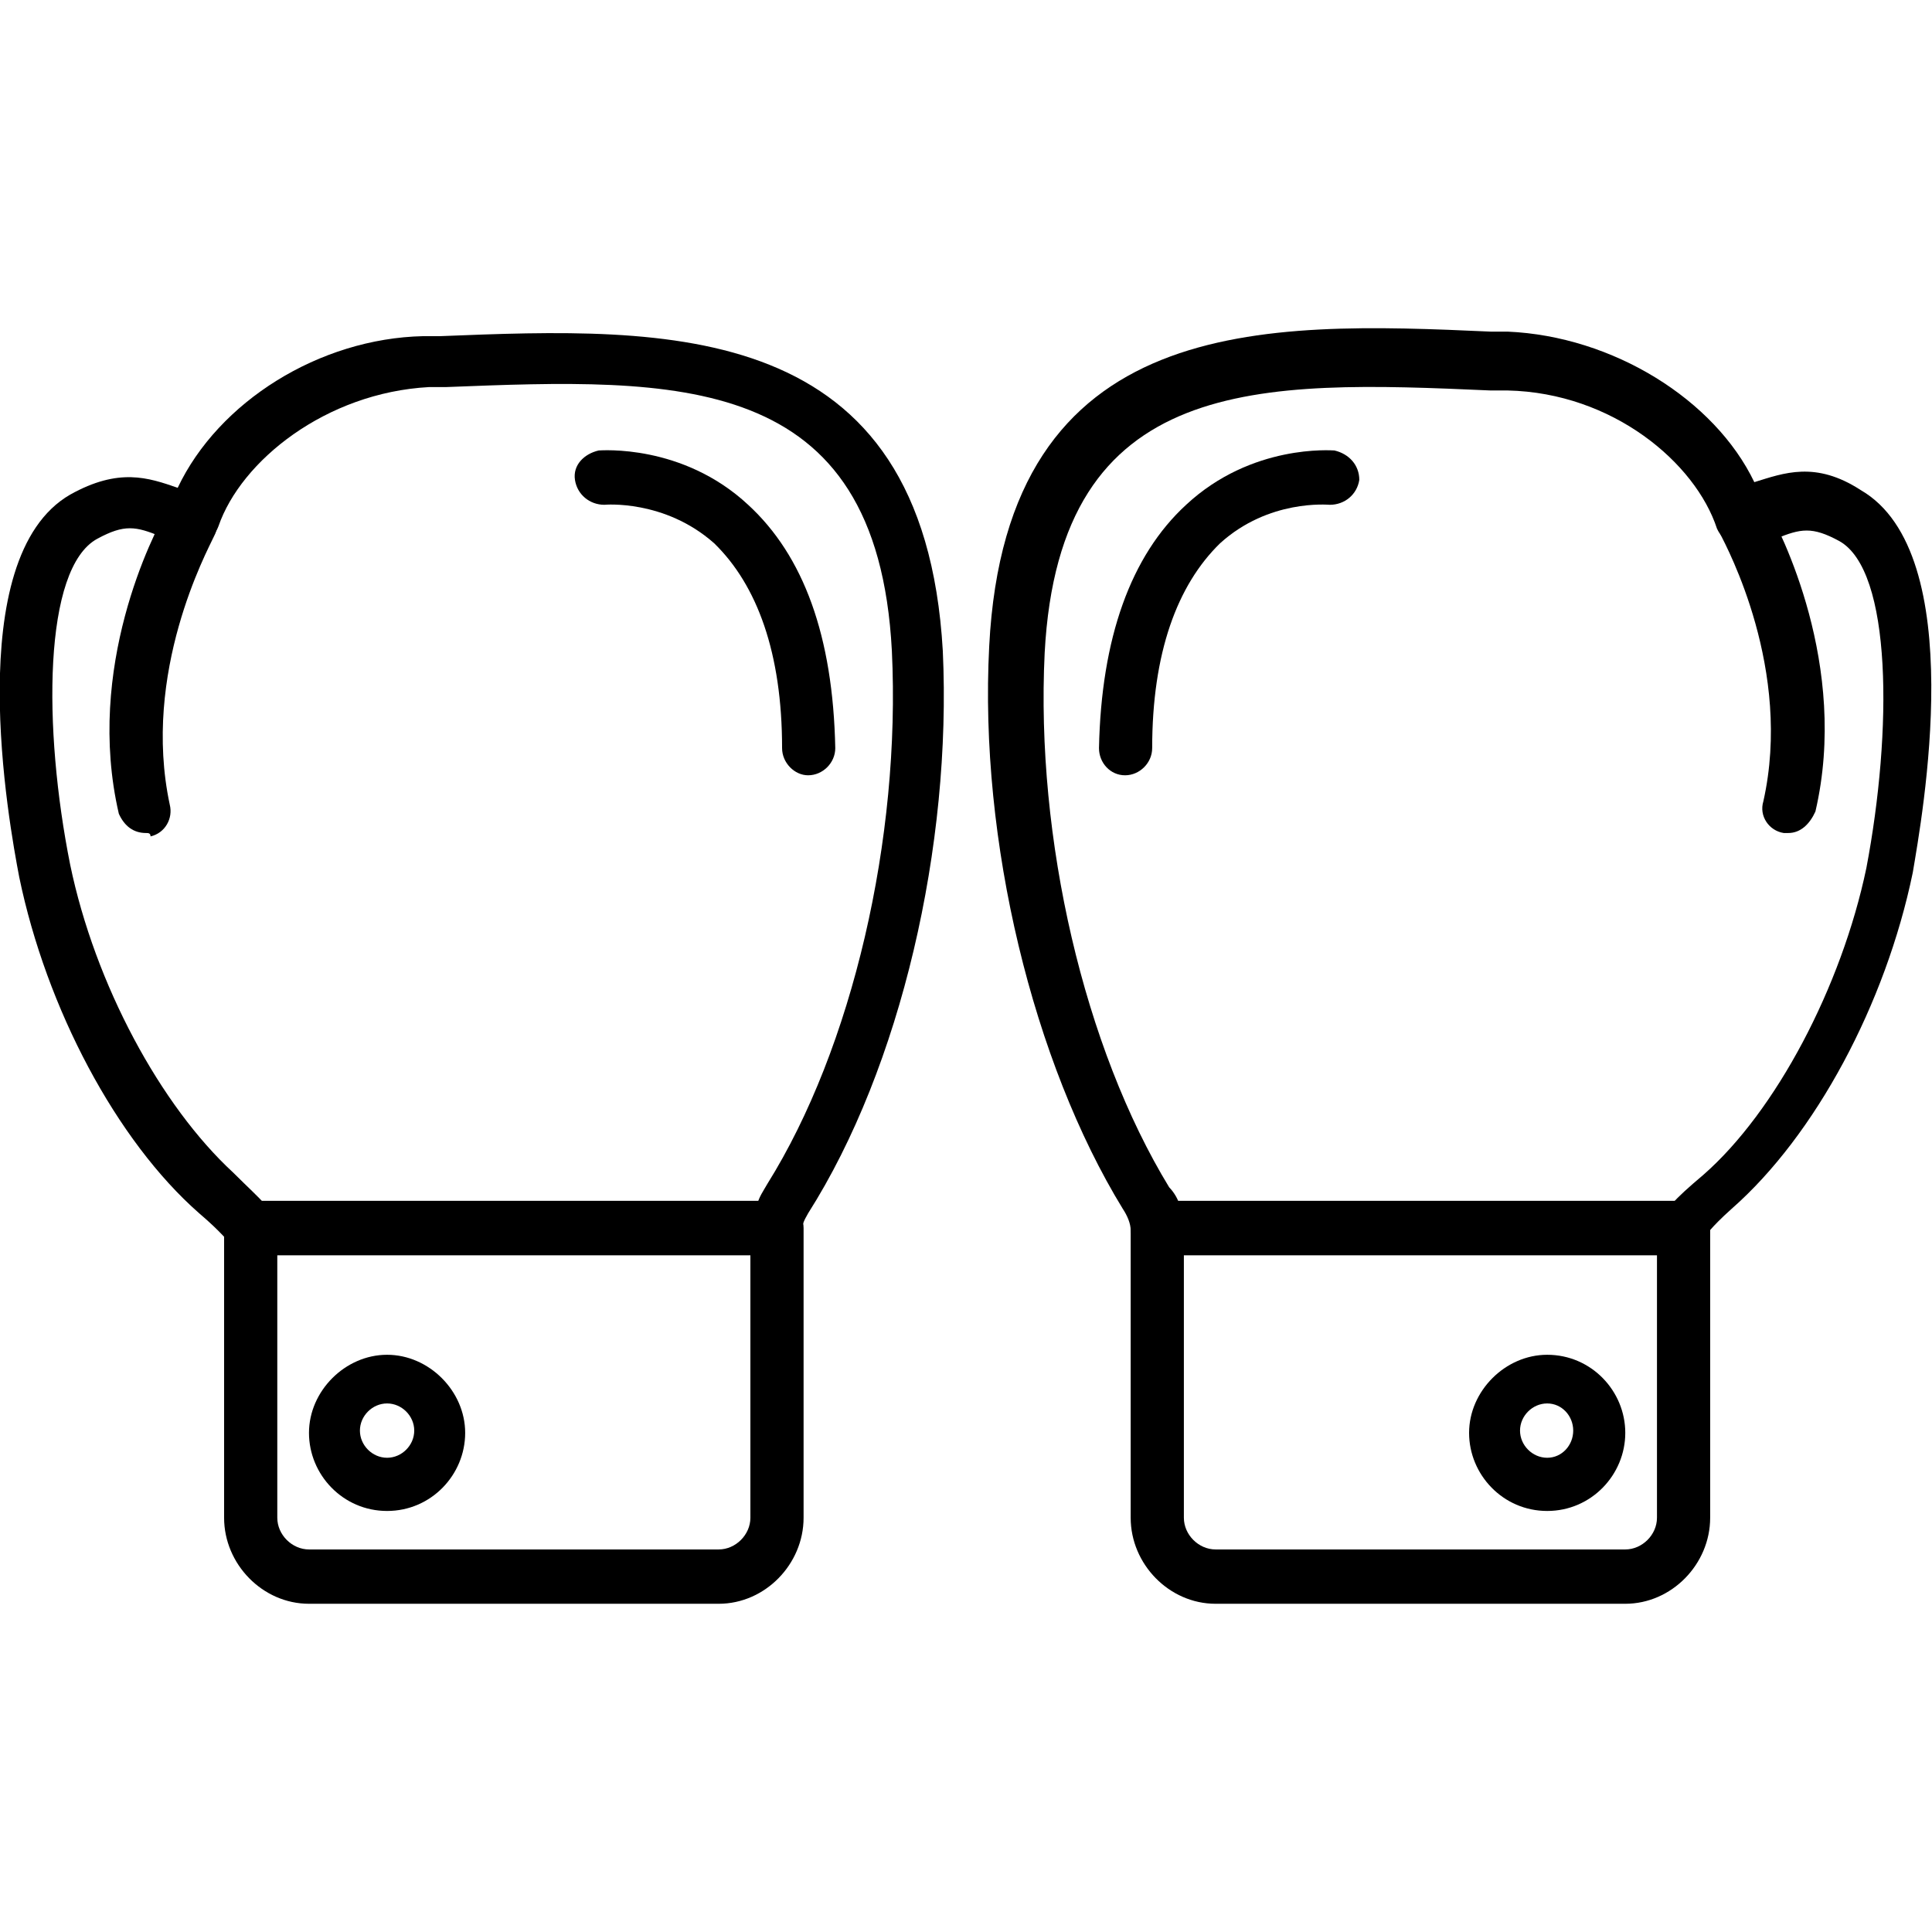<?xml version="1.0" encoding="UTF-8"?>
<!DOCTYPE svg PUBLIC "-//W3C//DTD SVG 1.1//EN" "http://www.w3.org/Graphics/SVG/1.1/DTD/svg11.dtd">
<!-- Creator: CorelDRAW -->
<svg xmlns="http://www.w3.org/2000/svg" xml:space="preserve" width="1.707in" height="1.707in" version="1.1" style="shape-rendering:geometricPrecision; text-rendering:geometricPrecision; image-rendering:optimizeQuality; fill-rule:evenodd; clip-rule:evenodd"
viewBox="0 0 1707 1707"
 xmlns:xlink="http://www.w3.org/1999/xlink">
 <defs>
  <style type="text/css">
   <![CDATA[
    .fil0 {fill:black}
   ]]>
  </style>
 </defs>
 <g id="Layer_x0020_1">
  <g id="_293619480">
   <g>
    <g id="_293620128">
     <path class="fil0" d="M129 736c-11,0 -19,-6 -24,-17 -30,-129 30,-247 43,-269 7,-11 22,-15 33,-9 10,7 15,20 8,33 0,0 0,0 0,0 -6,13 -64,120 -39,237 3,12 -4,25 -17,28 0,-3 -2,-3 -4,-3z"/>
    </g>
    <g id="_293619408">
     <path class="fil0" d="M1580 736c-2,0 -4,0 -4,0 -13,-2 -22,-15 -18,-28 26,-116 -32,-224 -38,-236l41 -24c12,21 73,140 43,269 -5,11 -13,19 -24,19z"/>
    </g>
    <g id="_293620176">
     <path class="fil0" d="M686 1109l-465 0c-10,0 -19,-7 -21,-15 0,2 -4,-5 -24,-22 -73,-64 -135,-181 -159,-297 -9,-47 -52,-282 45,-338 43,-24 69,-15 95,-6 0,0 0,0 0,0 36,-76 125,-132 217,-134l15 0c201,-8 427,-17 444,278 8,172 -37,368 -119,497 -4,7 -6,11 -6,20 0,8 -11,17 -22,17zm-452 -45l435 0c2,-7 5,-11 9,-18 75,-120 118,-305 110,-471 -13,-248 -190,-241 -394,-233l-15 0c-91,5 -166,65 -186,123 -4,11 -17,20 -27,15 -9,-2 -16,-4 -24,-6 -22,-9 -32,-11 -56,2 -48,26 -48,168 -24,288 22,106 80,213 144,272 13,13 22,21 28,28z"/>
    </g>
    <g id="_293620200">
     <path class="fil0" d="M714 685c-12,0 -23,-11 -23,-24 0,-84 -22,-144 -60,-181 -44,-39 -97,-34 -97,-34 -13,0 -24,-9 -26,-22 -2,-13 8,-23 21,-26 2,0 74,-6 132,48 49,45 75,116 77,215 0,13 -11,24 -24,24 0,0 0,0 0,0z"/>
    </g>
    <g id="_293620224">
     <path class="fil0" d="M342 1335c-39,0 -69,-32 -69,-69 0,-37 32,-69 69,-69 37,0 69,32 69,69 0,37 -30,69 -69,69zm0 -95c-13,0 -24,11 -24,24 0,13 11,24 24,24 13,0 24,-11 24,-24 0,-13 -11,-24 -24,-24z"/>
    </g>
    <g id="_293620296">
     <path class="fil0" d="M635 1417l-362 0c-41,0 -75,-35 -75,-76l0 -256c0,-13 11,-24 23,-24l465 0c13,0 24,11 24,24l0 256c0,41 -34,76 -75,76zm-390 -308l0 232c0,15 13,28 28,28l362 0c15,0 28,-13 28,-28l0 -232 -418 0z"/>
    </g>
    <g id="_293620704">
     <path class="fil0" d="M1487 1109l-465 0c-13,0 -21,-9 -23,-22 0,-6 -3,-13 -7,-19 -79,-129 -127,-325 -118,-497 15,-295 243,-287 443,-278l15 0c93,4 183,60 218,133 0,0 0,0 0,0 26,-8 54,-19 94,7 97,56 54,290 46,338 -24,116 -86,232 -160,297 -19,17 -23,24 -23,24 -2,13 -9,17 -20,17zm-445 -45l435 0c6,-7 15,-15 28,-26 64,-56 122,-166 144,-271 23,-121 23,-263 -24,-289 -24,-13 -34,-11 -56,-2 -6,2 -15,4 -24,6 -12,3 -23,-4 -28,-15 -19,-58 -92,-120 -185,-122l-15 0c-204,-9 -381,-15 -394,232 -8,164 35,349 110,472 2,2 7,8 9,15z"/>
    </g>
    <g id="_293620248">
     <path class="fil0" d="M994 685c0,0 0,0 0,0 -13,0 -23,-11 -23,-24 2,-97 28,-170 77,-215 58,-54 129,-48 131,-48 13,3 22,13 22,26 -2,13 -13,22 -26,22 -2,0 -54,-5 -97,34 -38,37 -60,97 -60,181 0,13 -11,24 -24,24z"/>
    </g>
    <g id="_293620488">
     <path class="fil0" d="M1367 1335c-39,0 -69,-32 -69,-69 0,-37 32,-69 69,-69 39,0 69,32 69,69 0,37 -30,69 -69,69zm0 -95c-13,0 -24,11 -24,24 0,13 11,24 24,24 13,0 23,-11 23,-24 0,-13 -10,-24 -23,-24z"/>
    </g>
    <g id="_293620008">
     <path class="fil0" d="M1436 1417l-362 0c-41,0 -75,-35 -75,-76l0 -256c0,-13 10,-24 23,-24l465 0c13,0 24,11 24,24l0 256c0,41 -34,76 -75,76zm-390 -308l0 232c0,15 13,28 28,28l362 0c15,0 28,-13 28,-28l0 -232 -418 0z"/>
    </g>
   </g>
  </g>
 </g>
</svg>
